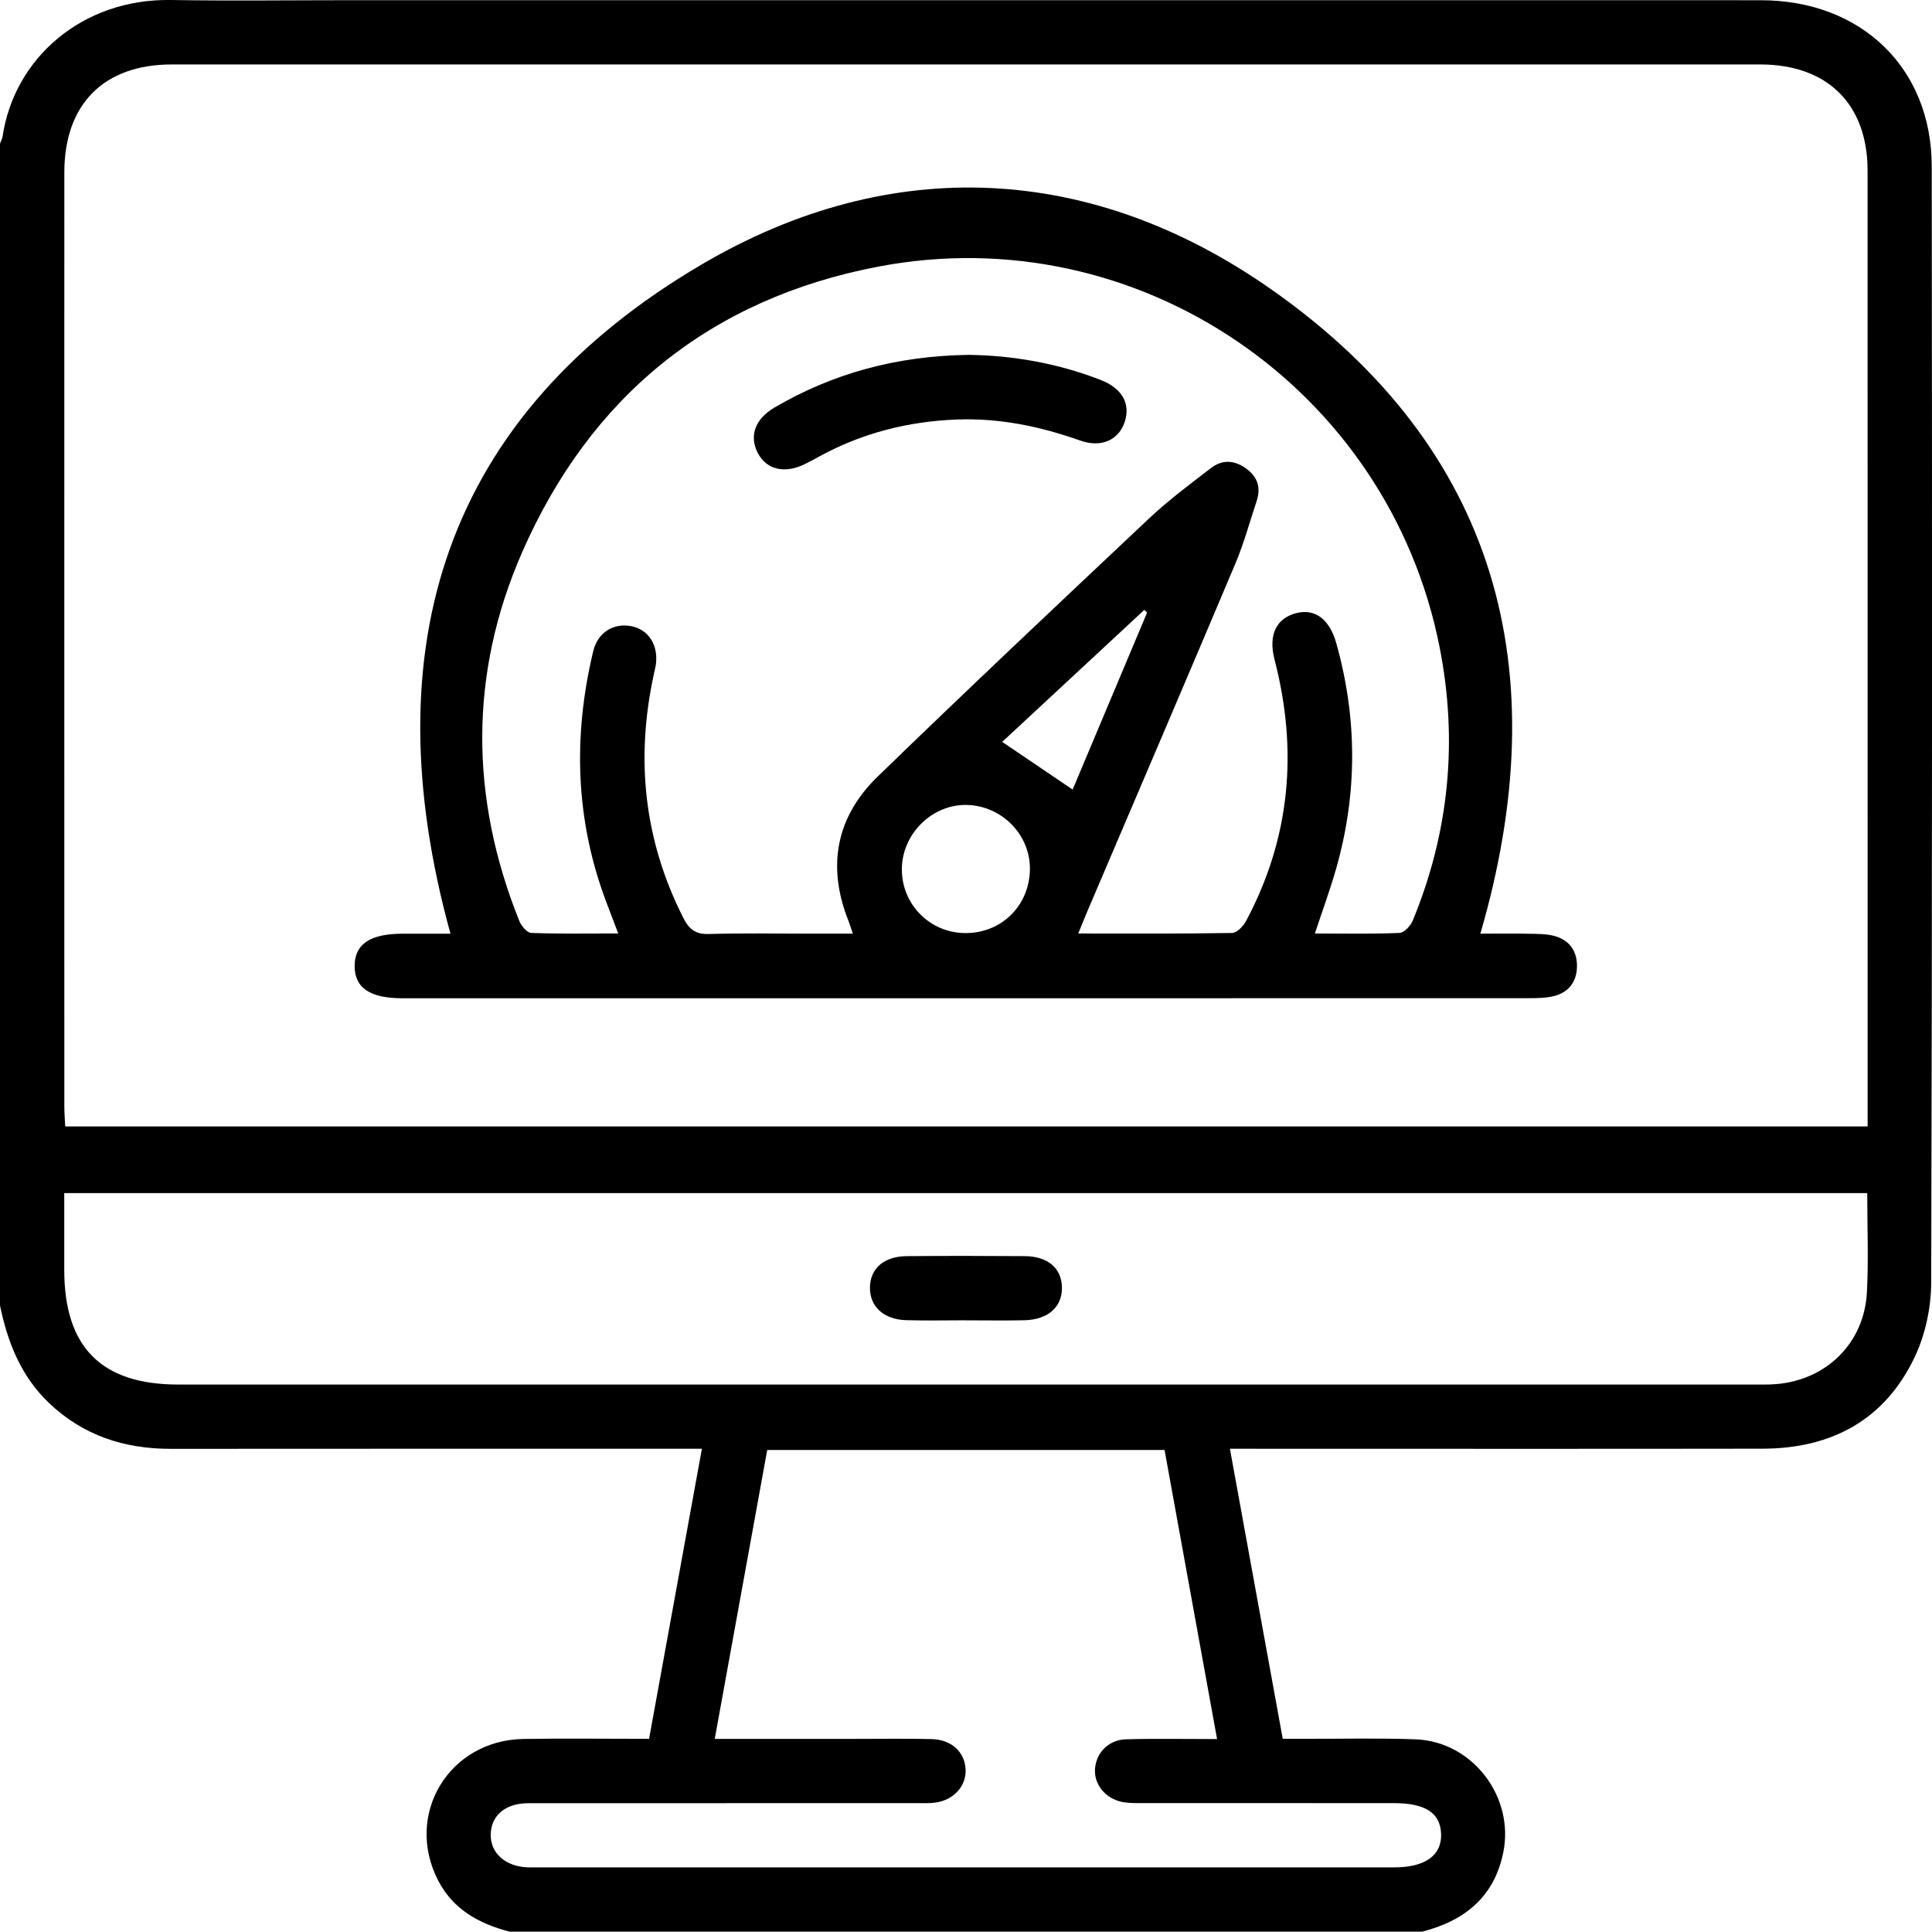<?xml version="1.0" encoding="UTF-8"?><svg id="a" xmlns="http://www.w3.org/2000/svg" viewBox="0 0 500 499.92"><path d="M0,337.85C0,237.62,0,137.39,0,37.15c.23-.6,.57-1.18,.66-1.79C3.68,14.97,21.37-.37,44.21,0c15.45,.25,30.91,.05,46.37,.05,121.7,0,243.4-.01,365.1,.01,25.99,0,44.22,17.52,44.25,42.98,.11,96.3,.13,192.6-.14,288.89-.02,6.46-1.5,13.44-4.26,19.26-7.72,16.29-21.55,23.7-39.35,23.73-43.93,.07-87.86,.02-131.79,.02-1.92,0-3.84,0-6.09,0,4.6,25.25,9.11,49.99,13.67,75.06,2.09,0,3.86,0,5.63,0,9.6,.03,19.21-.22,28.79,.14,14.69,.56,25.58,14.87,22.66,29.26-2.35,11.57-10.02,17.68-20.93,20.5H131.83c-7.81-2.05-14.53-5.7-18.41-13.17-8.86-17.1,2.73-36.39,22.09-36.69,10.72-.17,21.44-.03,32.47-.03,4.57-25.09,9.08-49.84,13.67-75.07h-6.11c-43.78,0-87.55-.02-131.33,.02-12.05,.01-22.72-3.46-31.55-11.89C5.45,356.19,1.96,347.4,0,337.85Zm483.34-46.32c0-1.9,0-3.34,0-4.77,0-80.86,.01-161.72-.01-242.59,0-17.23-10.4-27.49-27.8-27.49-137.02-.01-274.04-.01-411.06,0-17.61,0-27.82,10.28-27.82,27.96-.02,80.54,0,161.07,0,241.61,0,1.71,.14,3.42,.23,5.27H483.34Zm-.09,17.24H16.63c0,6.88,0,13.37,0,19.86,0,20.04,9.59,29.69,29.52,29.69,135.88,0,271.76,0,407.63,0,1.95,0,3.91,.04,5.85-.11,13.06-1.05,22.81-10.62,23.52-23.7,.45-8.42,.09-16.88,.09-25.73ZM184.99,450.02c12.83,0,24.68,0,36.54,0,6.51,0,13.02-.1,19.53,.05,5.2,.12,8.65,3.35,8.84,7.89,.18,4.24-3.03,7.86-7.75,8.54-1.6,.23-3.25,.15-4.87,.15-33.52,0-67.04,0-100.56,.02-5.89,0-9.58,3.14-9.72,8-.14,4.92,3.83,8.44,9.73,8.61,.81,.02,1.63,0,2.44,0,73.88,0,147.75,0,221.63,0,7.99,0,12.34-3.09,12.16-8.62-.17-5.45-4.05-8.01-12.17-8.01-21.8,0-43.61,0-65.41-.01-1.62,0-3.28,.03-4.86-.27-4.41-.85-7.41-4.55-7.13-8.56,.29-4.2,3.5-7.55,8.03-7.68,7.61-.21,15.23-.06,23.56-.06-4.61-25.38-9.09-50.07-13.59-74.82h-102.83c-4.51,24.84-8.97,49.41-13.58,74.76Z"/><path d="M383.12,241.63c4.05,0,8.22-.06,12.39,.02,2.27,.05,4.62,0,6.77,.58,3.92,1.05,5.93,3.97,5.84,7.98-.08,3.79-2.09,6.55-5.8,7.53-2.16,.57-4.51,.59-6.77,.59-97.13,.03-194.26,.02-291.39,.02-8.44,0-12.39-2.7-12.38-8.37,.01-5.64,4-8.32,12.41-8.34,4.2-.01,8.39,0,12.39,0-20.41-74.02-1.63-134.13,65.18-173.29,48.98-28.71,100.97-26,147.43,6.67,58.28,40.98,73.84,98.31,53.92,166.62Zm-223.12-.04c-1.15-3.04-2.06-5.43-2.97-7.82-8.14-21.35-8.79-43.12-3.52-65.18,1.17-4.91,5.25-7.43,9.89-6.53,4.29,.83,6.87,4.64,6.39,9.5-.1,.96-.36,1.91-.56,2.87-4.78,21.9-2.61,42.93,7.59,63.07,1.51,2.98,3.15,4.33,6.64,4.22,8.78-.26,17.57-.09,26.36-.09,3.5,0,7,0,10.9,0-.57-1.65-.84-2.56-1.19-3.45-5.55-14.05-3.13-26.77,7.59-37.18,23.23-22.54,46.8-44.74,70.37-66.93,4.96-4.67,10.48-8.75,15.88-12.92,2.87-2.22,5.97-2.14,9.02,.03,3.06,2.18,4.01,4.96,2.83,8.49-1.8,5.39-3.28,10.91-5.48,16.13-12.63,29.93-25.43,59.78-38.17,89.66-.78,1.84-1.52,3.7-2.52,6.13,13.85,0,26.85,.09,39.85-.14,1.24-.02,2.89-1.8,3.61-3.15,11.48-21.54,13.42-44.14,7.34-67.62-1.65-6.36,.44-10.68,5.64-12.01,4.84-1.23,8.59,1.57,10.34,7.78,5.45,19.41,5.5,38.84,0,58.23-1.57,5.53-3.57,10.94-5.54,16.91,7.65,0,14.79,.15,21.92-.15,1.21-.05,2.86-1.85,3.42-3.21,9.42-22.88,11.72-46.58,6.93-70.79-13.23-66.96-78.1-111.23-145.2-98.45-43.53,8.29-74.6,33.58-92.28,74.05-13.7,31.36-13.48,63.51-.65,95.38,.51,1.26,1.98,2.98,3.06,3.02,7.28,.27,14.57,.14,22.52,.14Zm89.67-.11c9.42,.12,16.72-7.01,16.87-16.45,.14-8.92-7.19-16.46-16.24-16.71-9.01-.25-16.86,7.45-16.9,16.59-.05,9.1,7.19,16.46,16.28,16.57Zm47.19-82.92c-.24-.24-.47-.48-.71-.72-12.43,11.55-24.86,23.09-36.78,34.16,6.2,4.2,12.12,8.21,18.23,12.34,6.24-14.84,12.75-30.31,19.26-45.79Z"/><path d="M250.03,341.69c-5.19,0-10.38,.12-15.56-.03-5.79-.18-9.37-3.54-9.33-8.42,.04-4.93,3.6-8.1,9.49-8.15,10.21-.09,20.43-.08,30.64,0,5.93,.05,9.47,3.14,9.56,8.07,.1,5.06-3.59,8.38-9.72,8.52-5.02,.11-10.05,.02-15.08,.02Z"/><path d="M250.56,91.84c11.15,.12,22.92,2.07,34.25,6.47,5.54,2.15,7.82,6.08,6.27,10.86-1.51,4.64-5.99,6.81-11.54,4.84-10.36-3.67-20.92-5.86-31.94-5.44-12.5,.48-24.36,3.47-35.4,9.47-1.28,.7-2.56,1.4-3.87,2.05-5.23,2.59-9.93,1.49-12.2-2.83-2.32-4.42-.71-8.86,4.32-11.8,15.18-8.88,31.58-13.33,50.1-13.62Z"/></svg>
